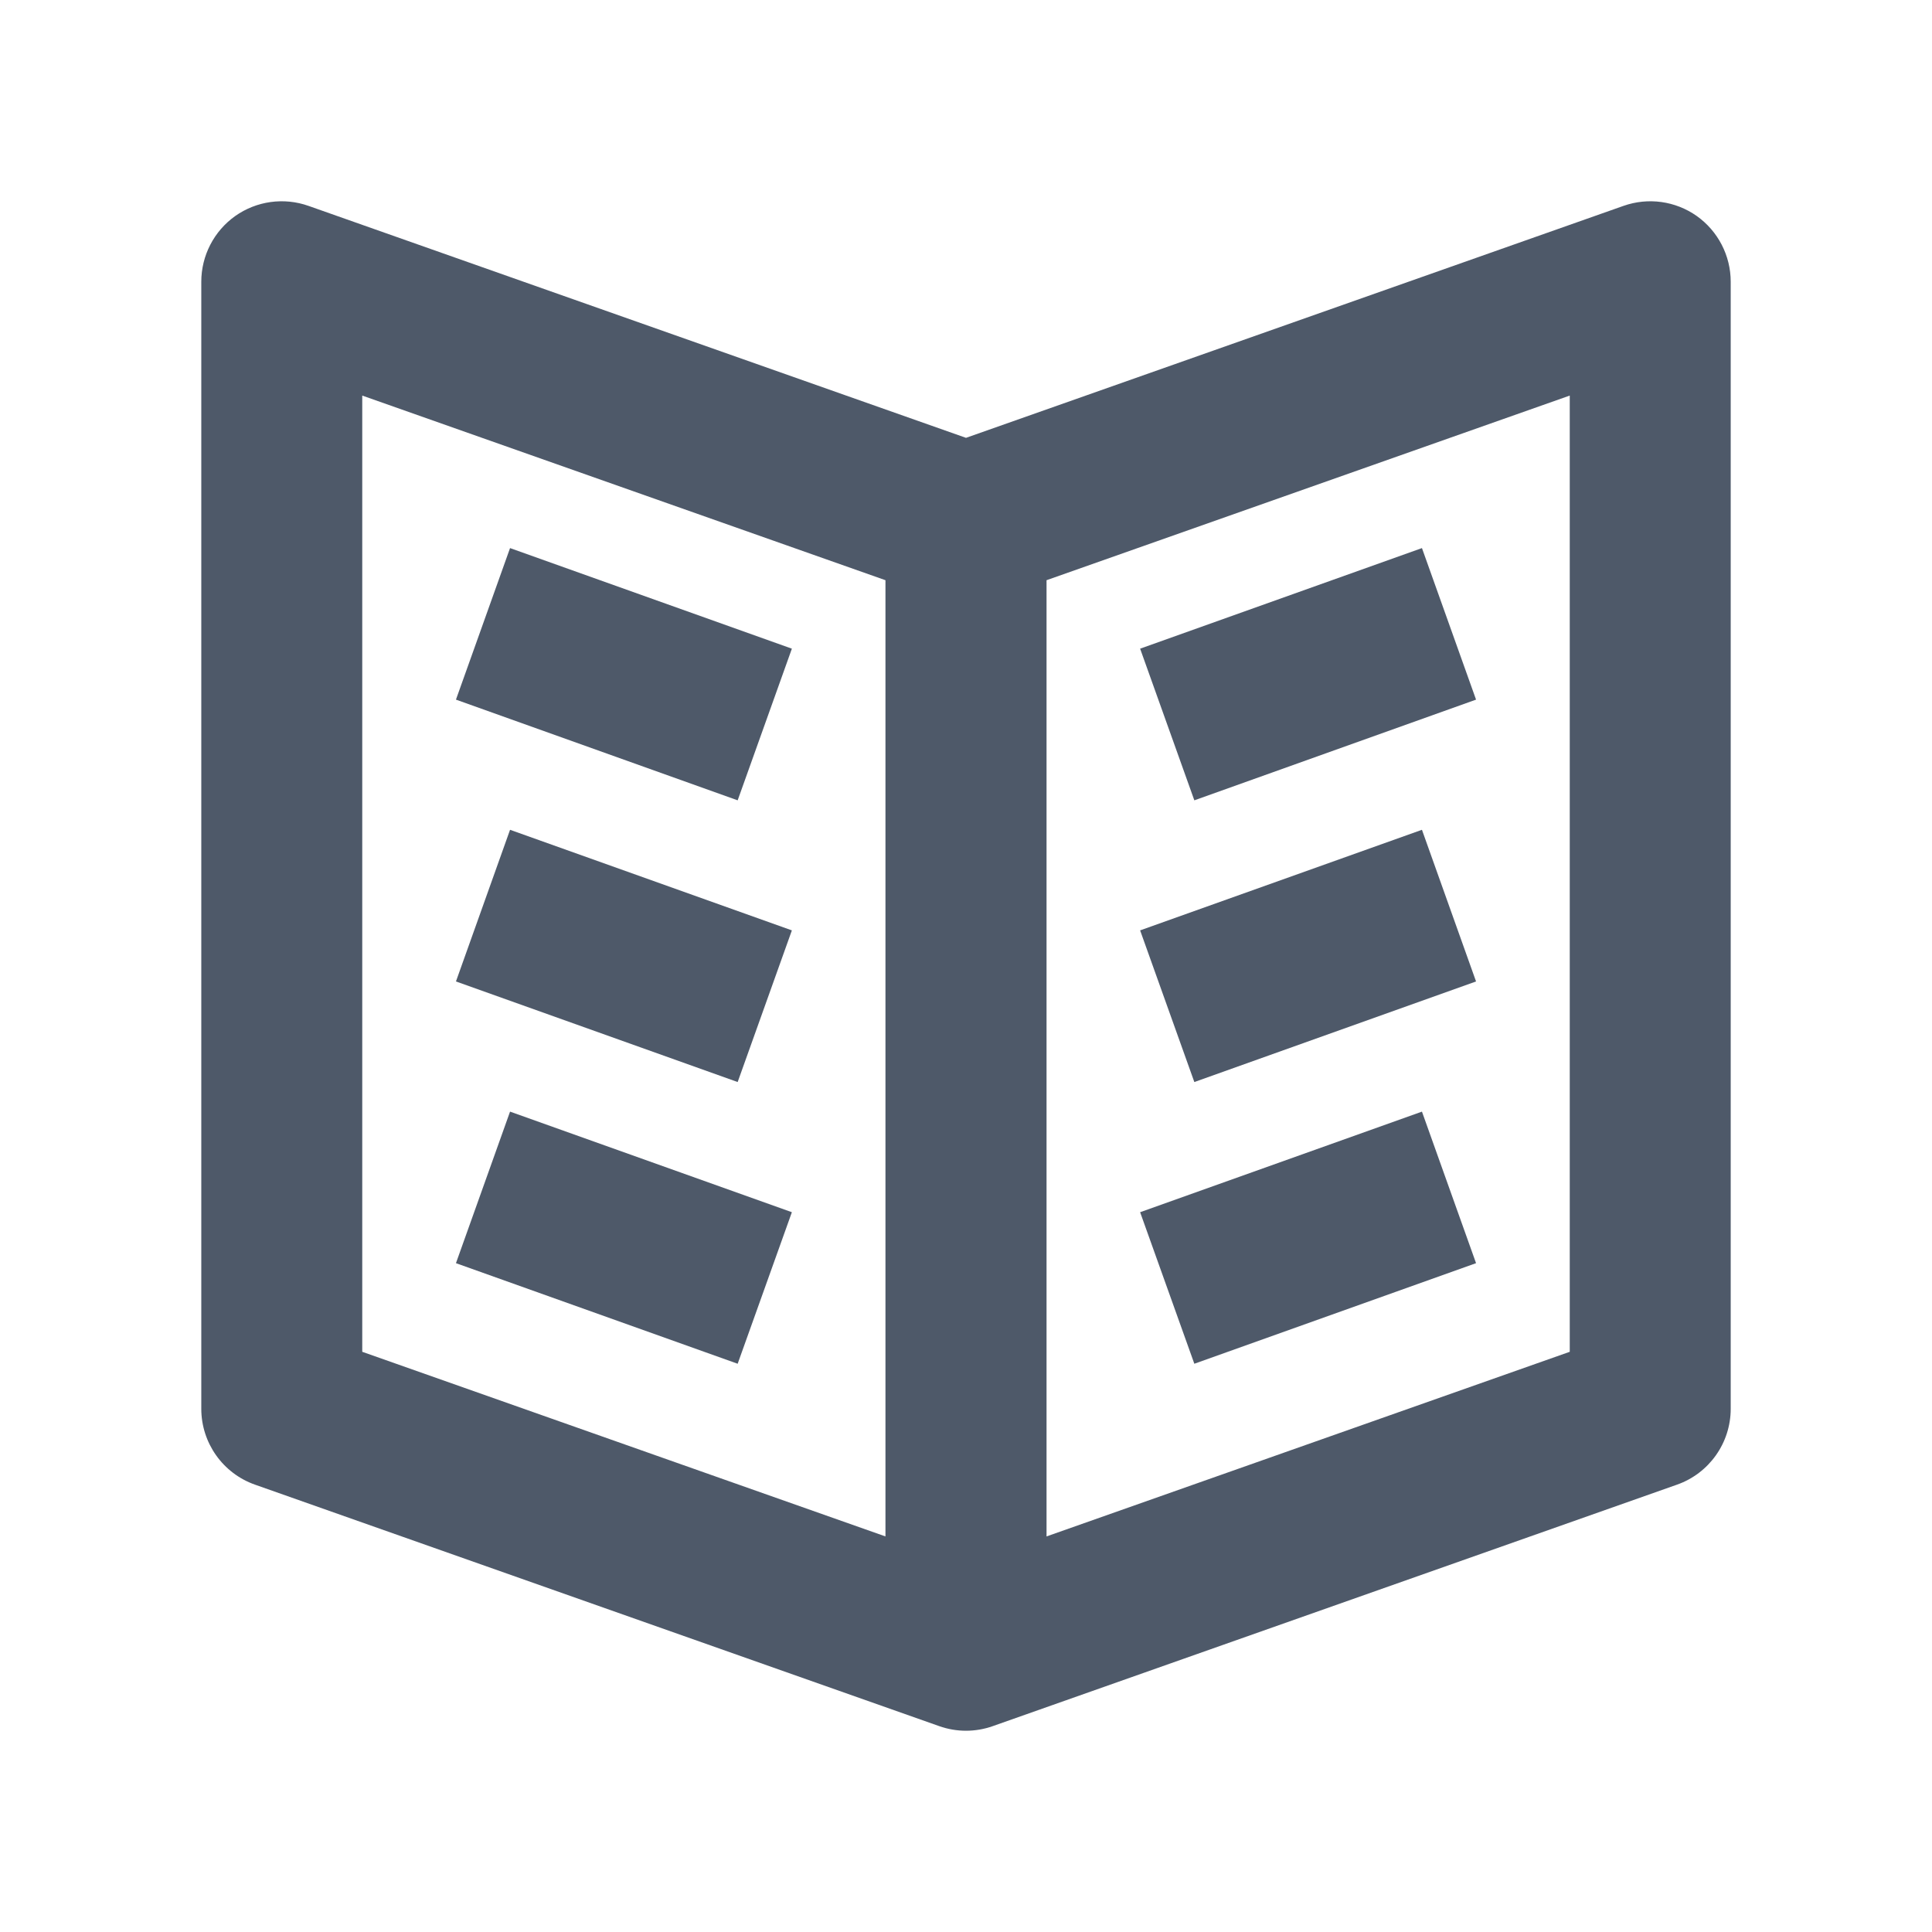 <svg width="16" height="16" viewBox="0 0 16 16" fill="none" xmlns="http://www.w3.org/2000/svg">
<path fill-rule="evenodd" clip-rule="evenodd" d="M1.948 1.789C2.125 1.664 2.351 1.633 2.555 1.705L8 3.626L13.445 1.705C13.649 1.633 13.875 1.664 14.052 1.789C14.228 1.914 14.333 2.117 14.333 2.333V11.667C14.333 11.949 14.155 12.201 13.889 12.295L8.222 14.295C8.078 14.346 7.922 14.346 7.778 14.295L2.111 12.295C1.845 12.201 1.667 11.949 1.667 11.667V2.333C1.667 2.117 1.772 1.914 1.948 1.789ZM7.333 4.805L3 3.276V11.195L7.333 12.724V4.805ZM8.667 12.724L13 11.195V3.276L8.667 4.805V12.724ZM4.224 4.539L6.558 5.372L6.109 6.628L3.776 5.794L4.224 4.539ZM12.224 5.794L9.891 6.628L9.442 5.372L11.776 4.539L12.224 5.794ZM4.224 6.872L6.558 7.705L6.109 8.961L3.776 8.128L4.224 6.872ZM12.224 8.128L9.891 8.961L9.442 7.705L11.776 6.872L12.224 8.128ZM4.224 9.206L6.558 10.039L6.109 11.294L3.776 10.461L4.224 9.206ZM12.224 10.461L9.891 11.294L9.442 10.039L11.776 9.206L12.224 10.461Z" fill="#4E5969"/>
</svg>
